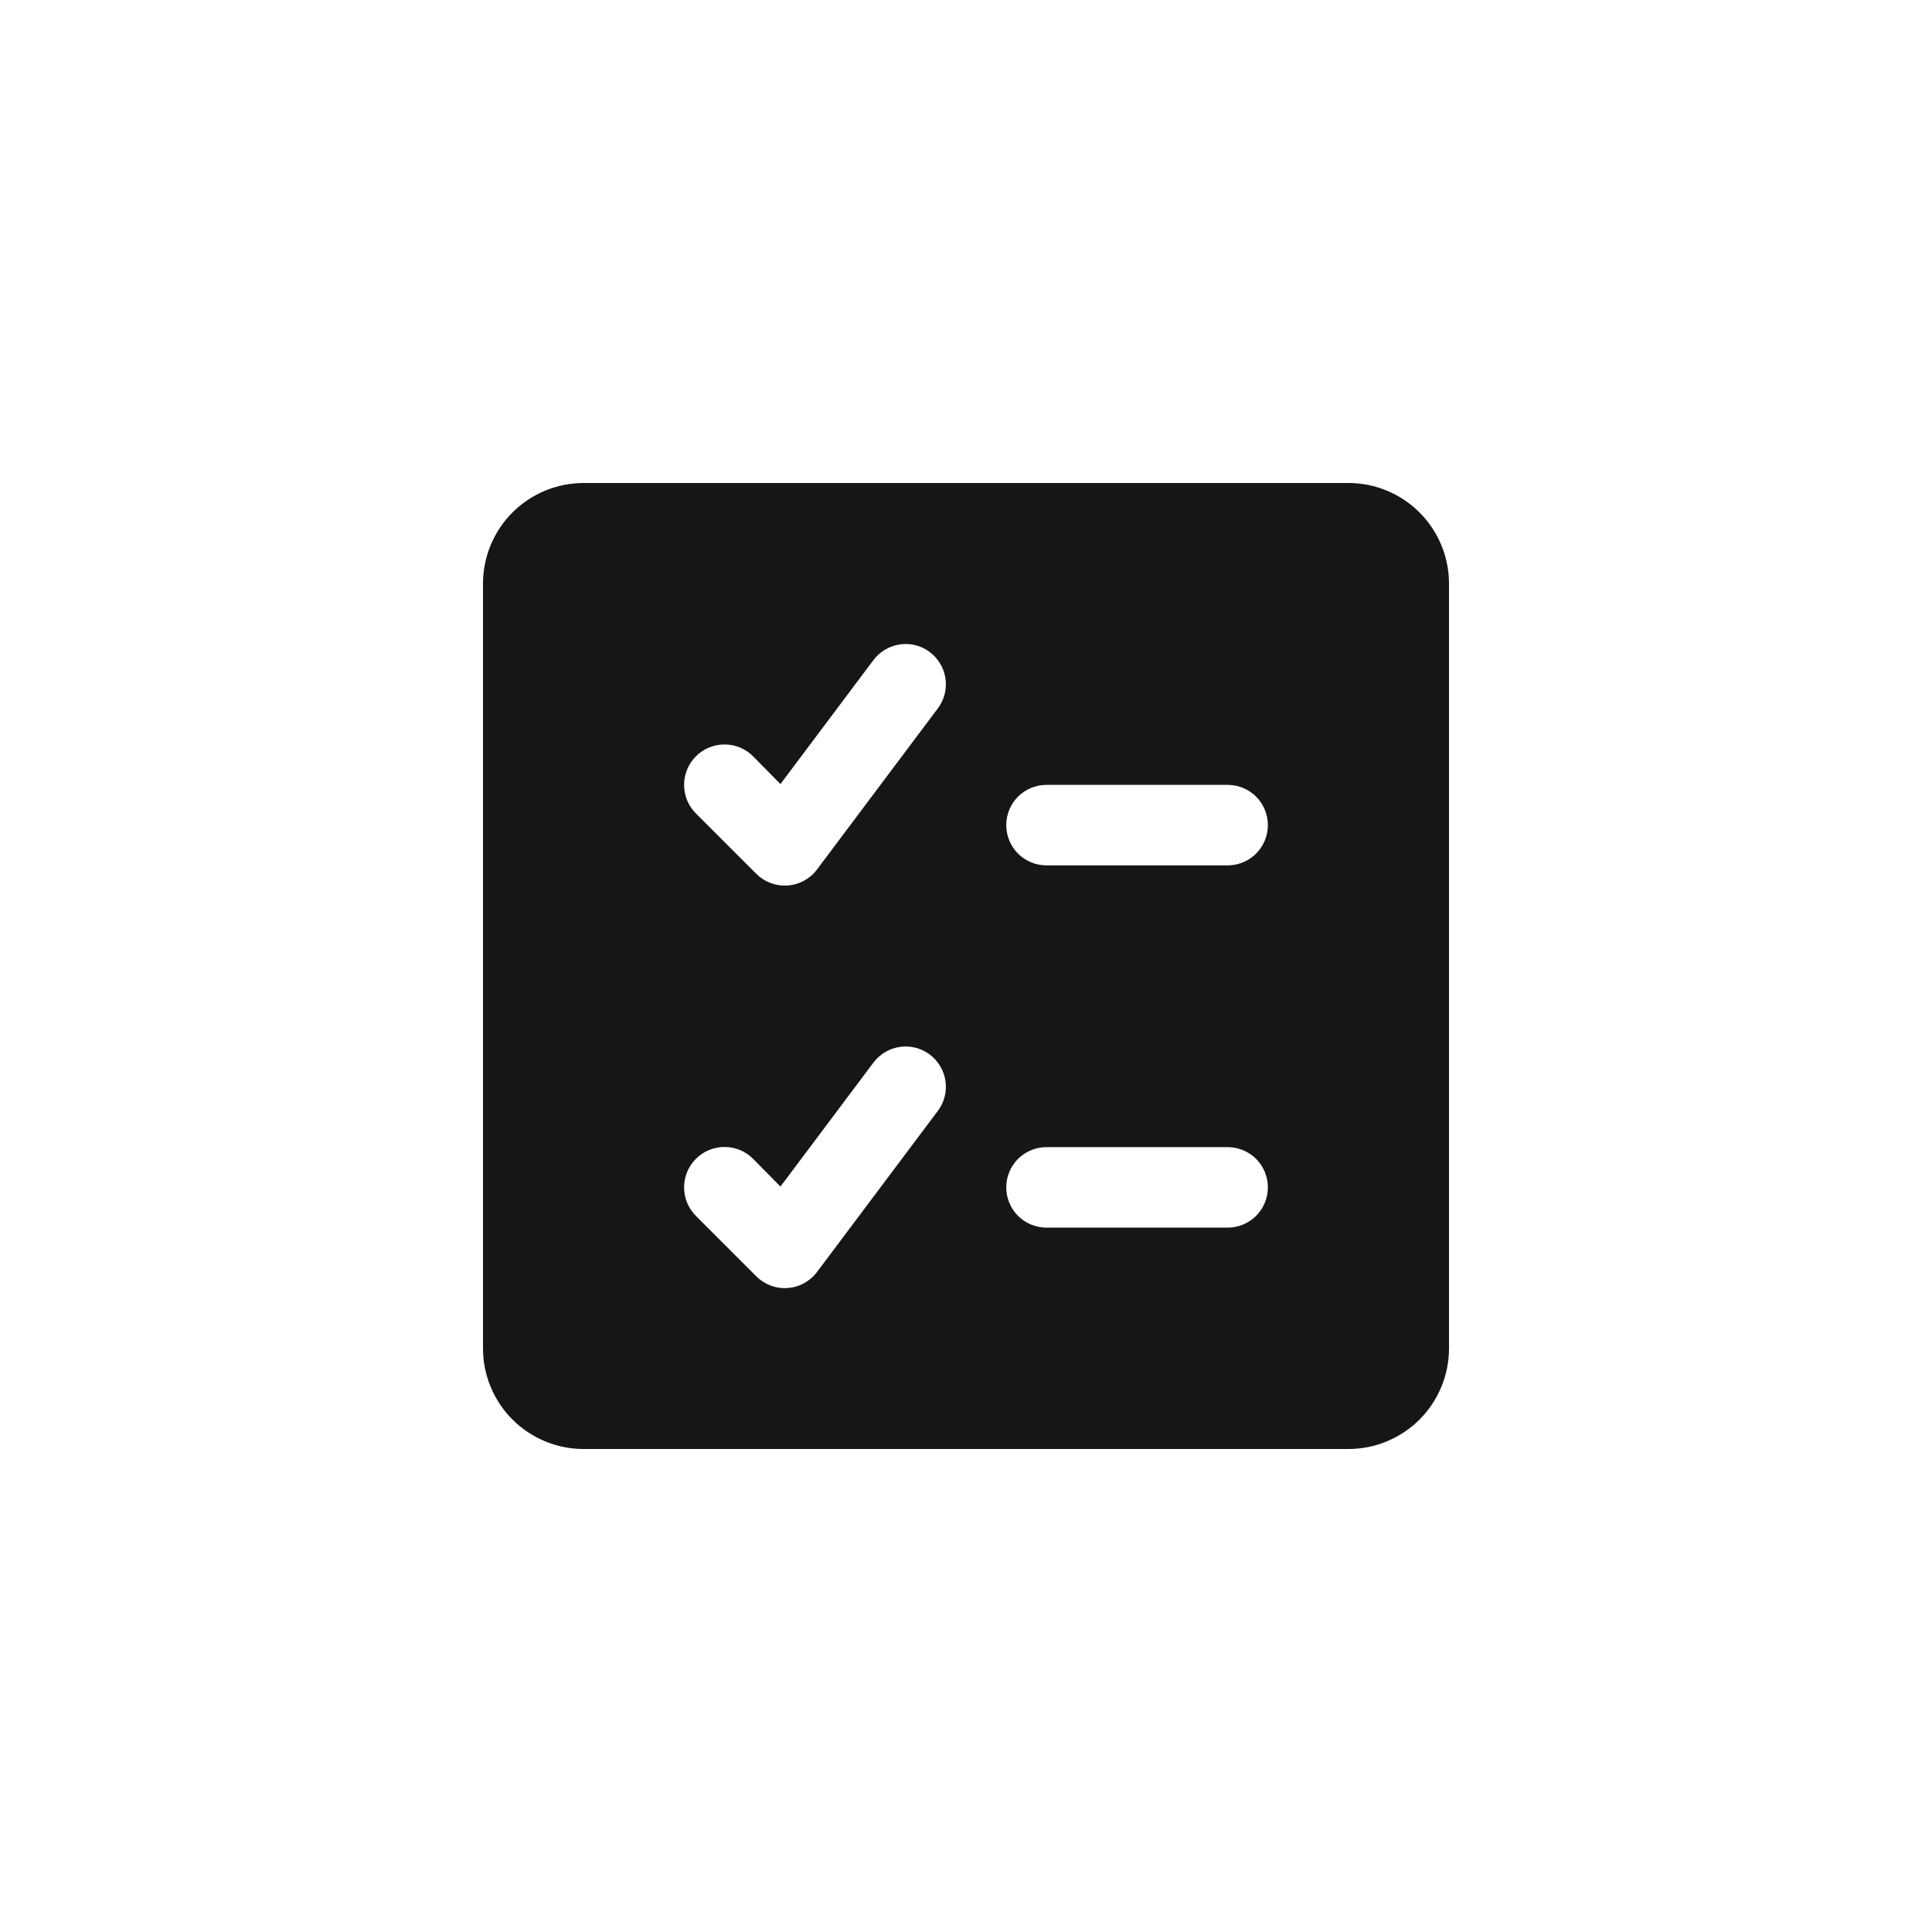 <svg width="24" height="24" viewBox="0 0 24 24" fill="none" xmlns="http://www.w3.org/2000/svg">
<path d="M16.75 6H7.25C6.918 6 6.601 6.132 6.366 6.366C6.132 6.601 6 6.918 6 7.25V16.75C6 16.914 6.032 17.077 6.095 17.228C6.158 17.38 6.25 17.518 6.366 17.634C6.482 17.75 6.62 17.842 6.772 17.905C6.923 17.968 7.086 18 7.25 18H16.75C16.914 18 17.077 17.968 17.228 17.905C17.38 17.842 17.518 17.75 17.634 17.634C17.75 17.518 17.842 17.38 17.905 17.228C17.968 17.077 18 16.914 18 16.75V7.25C18 7.086 17.968 6.923 17.905 6.772C17.842 6.62 17.75 6.482 17.634 6.366C17.518 6.25 17.38 6.158 17.228 6.095C17.077 6.032 16.914 6 16.75 6V6ZM15.25 10.75H13C12.867 10.75 12.74 10.697 12.646 10.604C12.553 10.51 12.5 10.383 12.5 10.25C12.5 10.117 12.553 9.99 12.646 9.896C12.74 9.803 12.867 9.75 13 9.75H15.25C15.383 9.75 15.51 9.803 15.604 9.896C15.697 9.99 15.75 10.117 15.75 10.25C15.75 10.383 15.697 10.51 15.604 10.604C15.51 10.697 15.383 10.75 15.25 10.75ZM15.75 14.75C15.75 14.883 15.697 15.01 15.604 15.104C15.51 15.197 15.383 15.25 15.25 15.25H13C12.867 15.25 12.74 15.197 12.646 15.104C12.553 15.01 12.5 14.883 12.5 14.75C12.5 14.617 12.553 14.49 12.646 14.396C12.74 14.303 12.867 14.25 13 14.25H15.25C15.383 14.25 15.51 14.303 15.604 14.396C15.697 14.49 15.75 14.617 15.75 14.75ZM11.65 8.8L10.15 10.8C10.107 10.858 10.052 10.905 9.989 10.94C9.926 10.974 9.857 10.995 9.785 11C9.713 11.005 9.642 10.995 9.574 10.97C9.507 10.945 9.446 10.906 9.395 10.855L8.645 10.105C8.598 10.058 8.561 10.003 8.536 9.942C8.511 9.881 8.498 9.816 8.498 9.75C8.498 9.684 8.511 9.619 8.536 9.558C8.561 9.497 8.598 9.442 8.645 9.395C8.692 9.348 8.747 9.311 8.808 9.286C8.869 9.261 8.934 9.248 9 9.248C9.066 9.248 9.131 9.261 9.192 9.286C9.253 9.311 9.308 9.348 9.355 9.395L9.695 9.74L10.85 8.2C10.93 8.094 11.048 8.024 11.179 8.005C11.311 7.986 11.444 8.02 11.55 8.1C11.656 8.18 11.726 8.298 11.745 8.429C11.764 8.561 11.73 8.694 11.65 8.8ZM11.65 13.8L10.15 15.8C10.107 15.858 10.052 15.905 9.989 15.94C9.926 15.975 9.857 15.995 9.785 16C9.713 16.006 9.642 15.995 9.574 15.97C9.507 15.945 9.446 15.906 9.395 15.855L8.645 15.105C8.551 15.011 8.498 14.883 8.498 14.75C8.498 14.617 8.551 14.489 8.645 14.395C8.739 14.301 8.867 14.248 9 14.248C9.133 14.248 9.261 14.301 9.355 14.395L9.695 14.74L10.85 13.2C10.93 13.094 11.048 13.024 11.179 13.005C11.311 12.986 11.444 13.02 11.55 13.1C11.656 13.18 11.726 13.298 11.745 13.429C11.764 13.561 11.73 13.694 11.65 13.8Z" fill="#161616"/>
</svg>
